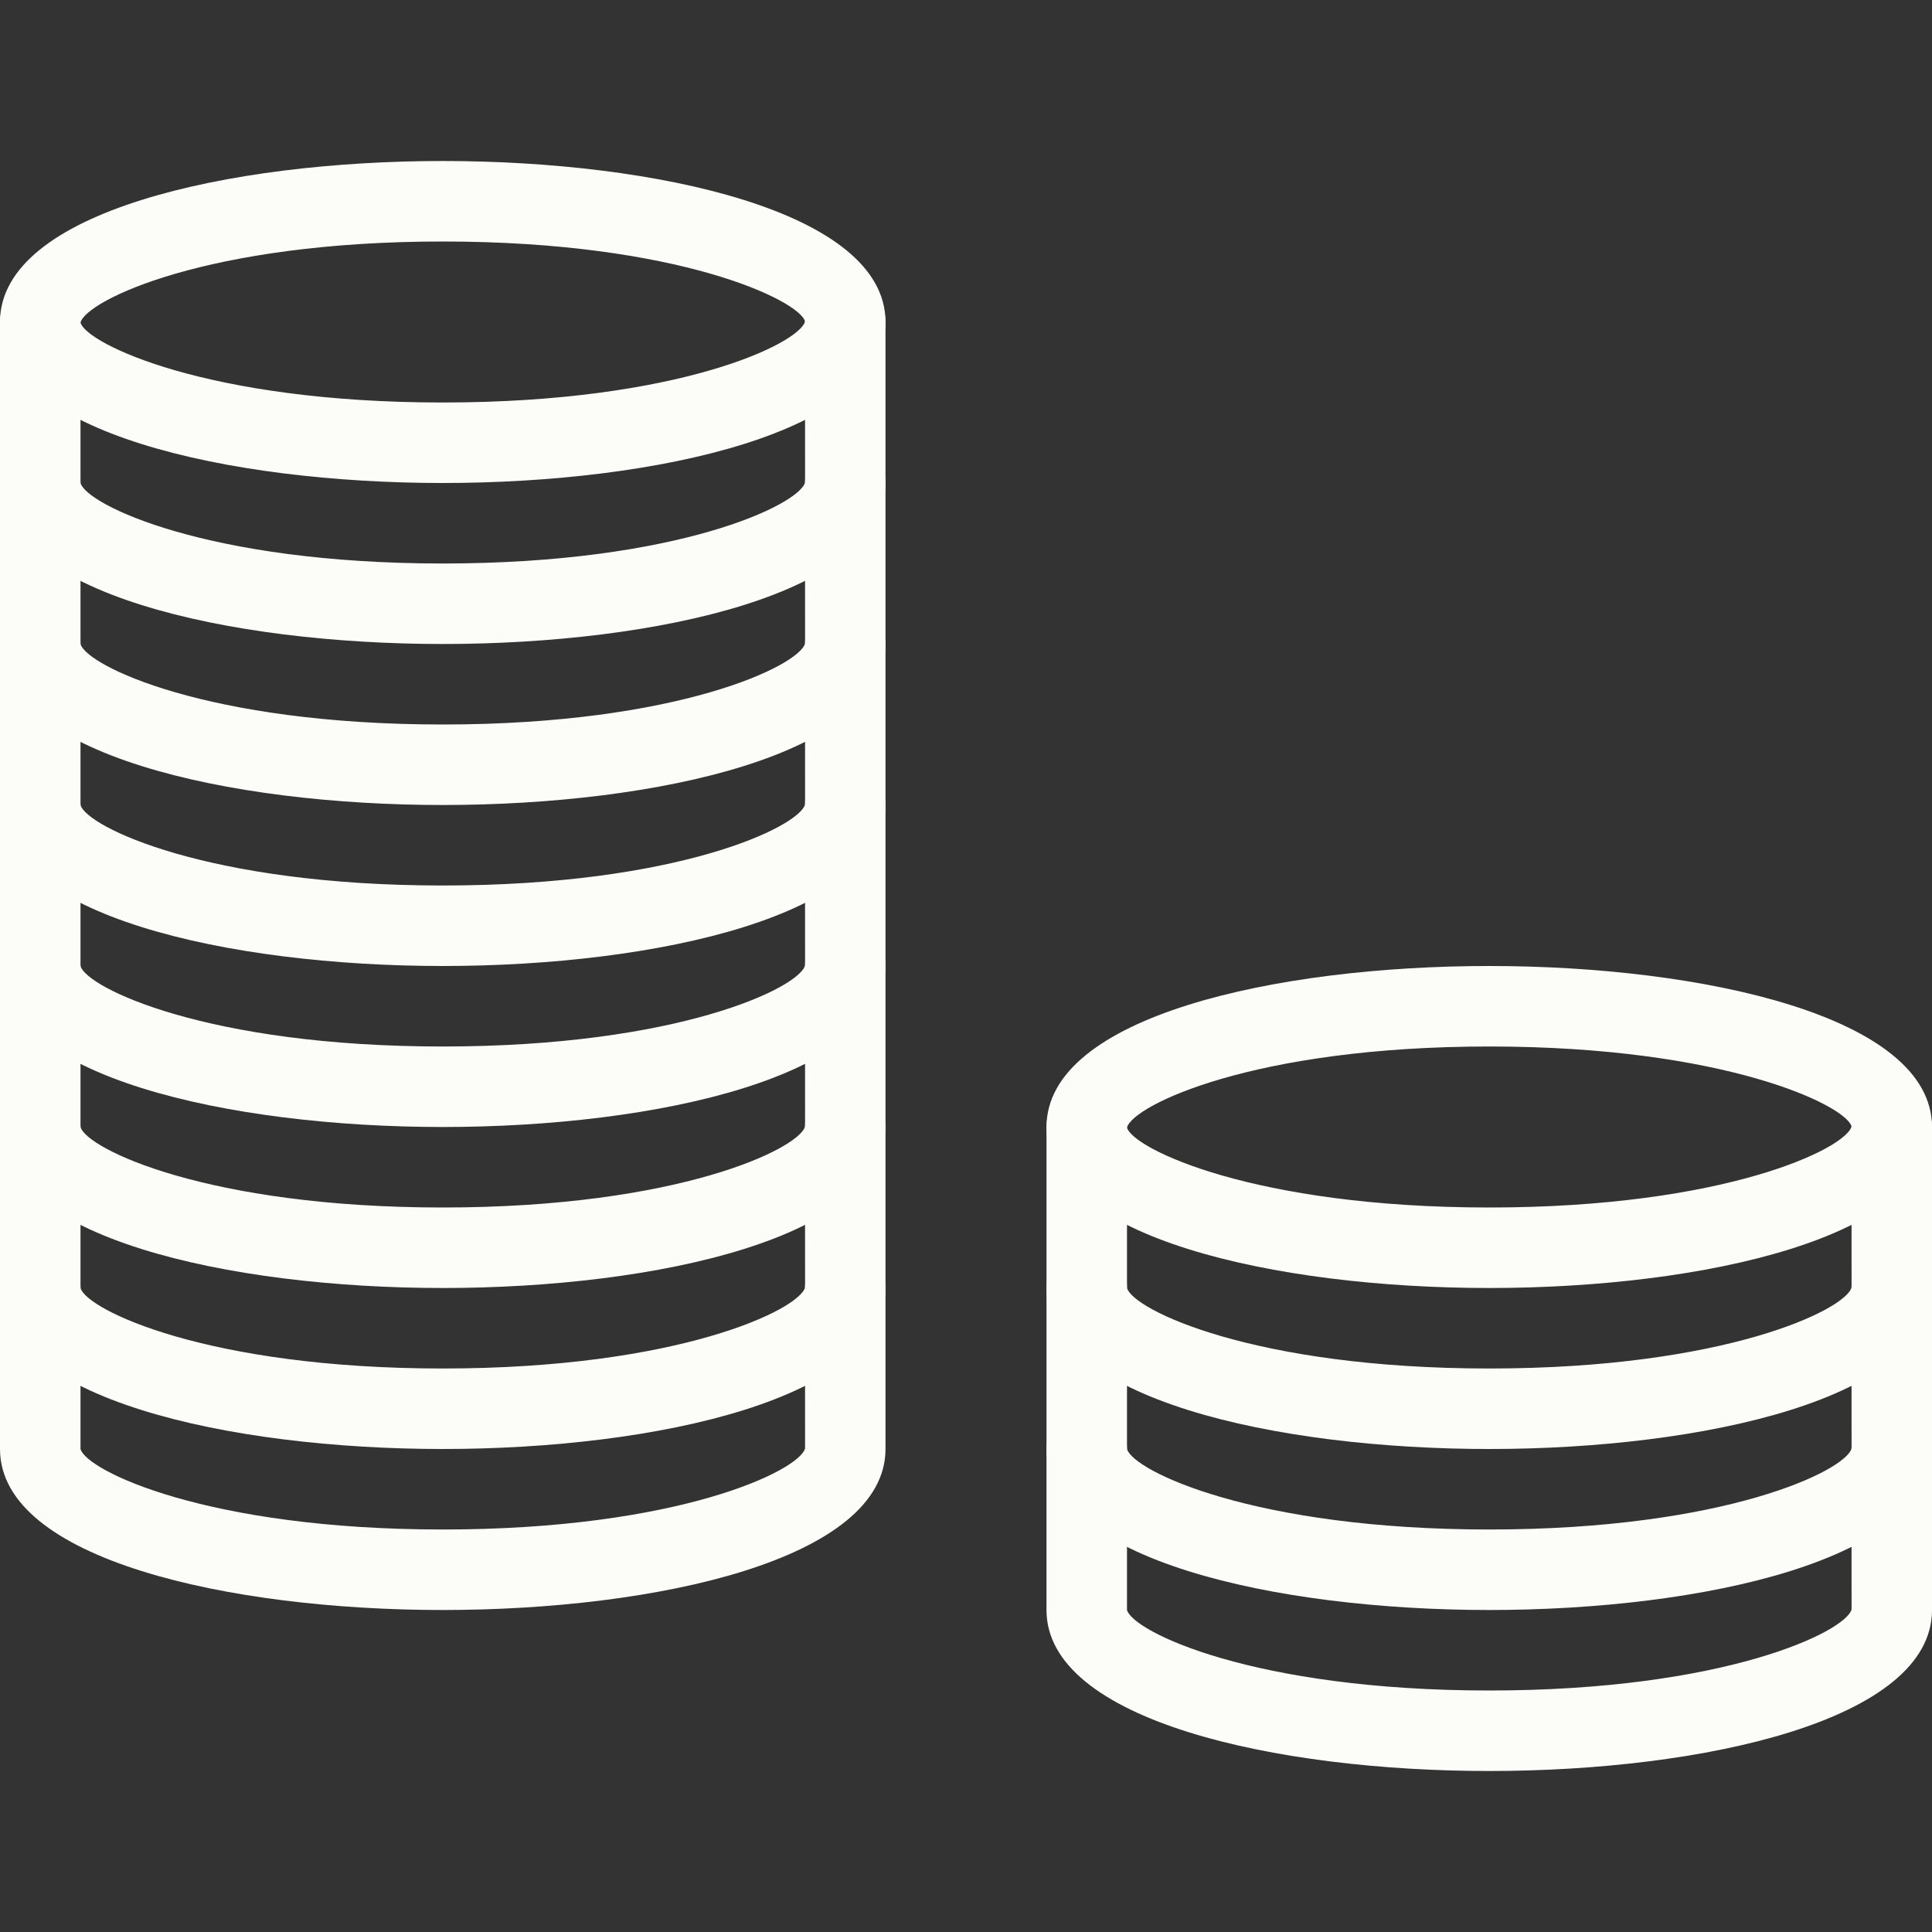 <?xml version="1.0"?>
<svg xmlns="http://www.w3.org/2000/svg" xmlns:xlink="http://www.w3.org/1999/xlink" version="1.1" id="Layer_1" x="0px" y="0px" viewBox="0 0 512 512" style="enable-background:new 0 0 512 512;" xml:space="preserve" width="512px" height="512px" class=""><rect x="0" y="0" width="512" height="512" fill="#333333" stroke="none"/><g><g>
	<g>
		<path d="M117.333,42.667C60.821,42.667,0,56.021,0,85.333C0,114.645,60.821,128,117.333,128    c56.512,0,117.333-13.355,117.333-42.667C234.667,56.021,173.845,42.667,117.333,42.667z M117.333,106.667    c-62.421,0-94.4-15.573-96.021-21.184C22.933,79.573,54.912,64,117.333,64s94.4,15.573,96.021,21.184    C211.733,91.093,179.755,106.667,117.333,106.667z" data-original="#000000" class="active-path" data-old_color="#F9F9EF" fill="#FCFCF8"/>
	</g>
</g><g>
	<g>
		<path d="M224,74.667c-5.888,0-10.667,4.779-10.667,10.667l0.021,42.517c-1.621,5.909-33.6,21.483-96.021,21.483    s-94.4-15.573-96-21.333V85.333c0-5.888-4.779-10.667-10.667-10.667S0,79.445,0,85.333V128c0,29.312,60.821,42.667,117.333,42.667    c56.512,0,117.333-13.355,117.333-42.667V85.333C234.667,79.445,229.888,74.667,224,74.667z" data-original="#000000" class="active-path" data-old_color="#F9F9EF" fill="#FCFCF8"/>
	</g>
</g><g>
	<g>
		<path d="M224,117.333c-5.888,0-10.667,4.779-10.667,10.667l0.021,42.517c-1.621,5.909-33.6,21.483-96.021,21.483    s-94.4-15.573-96-21.333V128c0-5.888-4.779-10.667-10.667-10.667S0,122.112,0,128v42.667c0,29.312,60.821,42.667,117.333,42.667    c56.512,0,117.333-13.355,117.333-42.667V128C234.667,122.112,229.888,117.333,224,117.333z" data-original="#000000" class="active-path" data-old_color="#F9F9EF" fill="#FCFCF8"/>
	</g>
</g><g>
	<g>
		<path d="M394.667,256c-56.512,0-117.333,13.355-117.333,42.667c0,29.312,60.821,42.667,117.333,42.667S512,327.979,512,298.667    C512,269.355,451.179,256,394.667,256z M394.667,320c-62.421,0-94.4-15.573-96.021-21.184c1.621-5.909,33.6-21.483,96.021-21.483    s94.4,15.573,96.021,21.184C489.067,304.427,457.088,320,394.667,320z" data-original="#000000" class="active-path" data-old_color="#F9F9EF" fill="#FCFCF8"/>
	</g>
</g><g>
	<g>
		<path d="M501.333,288c-5.888,0-10.667,4.779-10.667,10.667l0.021,42.517c-1.621,5.909-33.6,21.483-96.021,21.483    s-94.4-15.573-96-21.333v-42.667c0-5.888-4.779-10.667-10.667-10.667s-10.667,4.779-10.667,10.667v42.667    c0,29.312,60.821,42.667,117.333,42.667S512,370.645,512,341.333v-42.667C512,292.779,507.221,288,501.333,288z" data-original="#000000" class="active-path" data-old_color="#F9F9EF" fill="#FCFCF8"/>
	</g>
</g><g>
	<g>
		<path d="M501.333,330.667c-5.888,0-10.667,4.779-10.667,10.667l0.021,42.517c-1.621,5.909-33.6,21.483-96.021,21.483    s-94.4-15.573-96-21.333v-42.667c0-5.888-4.779-10.667-10.667-10.667s-10.667,4.779-10.667,10.667V384    c0,29.312,60.821,42.667,117.333,42.667S512,413.312,512,384v-42.667C512,335.445,507.221,330.667,501.333,330.667z" data-original="#000000" class="active-path" data-old_color="#F9F9EF" fill="#FCFCF8"/>
	</g>
</g><g>
	<g>
		<path d="M501.333,373.333c-5.888,0-10.667,4.779-10.667,10.667l0.021,42.517c-1.621,5.909-33.6,21.483-96.021,21.483    s-94.4-15.573-96-21.333V384c0-5.888-4.779-10.667-10.667-10.667s-10.667,4.779-10.667,10.667v42.667    c0,29.312,60.821,42.667,117.333,42.667S512,455.979,512,426.667V384C512,378.112,507.221,373.333,501.333,373.333z" data-original="#000000" class="active-path" data-old_color="#F9F9EF" fill="#FCFCF8"/>
	</g>
</g><g>
	<g>
		<path d="M224,160c-5.888,0-10.667,4.779-10.667,10.667l0.021,42.517c-1.621,5.909-33.6,21.483-96.021,21.483    s-94.4-15.573-96-21.333v-42.667c0-5.888-4.779-10.667-10.667-10.667S0,164.779,0,170.667v42.667    C0,242.645,60.821,256,117.333,256c56.512,0,117.333-13.355,117.333-42.667v-42.667C234.667,164.779,229.888,160,224,160z" data-original="#000000" class="active-path" data-old_color="#F9F9EF" fill="#FCFCF8"/>
	</g>
</g><g>
	<g>
		<path d="M224,202.667c-5.888,0-10.667,4.779-10.667,10.667l0.021,42.517c-1.621,5.909-33.6,21.483-96.021,21.483    s-94.4-15.573-96-21.333v-42.667c0-5.888-4.779-10.667-10.667-10.667S0,207.445,0,213.333V256    c0,29.312,60.821,42.667,117.333,42.667c56.512,0,117.333-13.355,117.333-42.667v-42.667    C234.667,207.445,229.888,202.667,224,202.667z" data-original="#000000" class="active-path" data-old_color="#F9F9EF" fill="#FCFCF8"/>
	</g>
</g><g>
	<g>
		<path d="M224,245.333c-5.888,0-10.667,4.779-10.667,10.667l0.021,42.517c-1.621,5.909-33.6,21.483-96.021,21.483    s-94.4-15.573-96-21.333V256c0-5.888-4.779-10.667-10.667-10.667S0,250.112,0,256v42.667c0,29.312,60.821,42.667,117.333,42.667    c56.512,0,117.333-13.355,117.333-42.667V256C234.667,250.112,229.888,245.333,224,245.333z" data-original="#000000" class="active-path" data-old_color="#F9F9EF" fill="#FCFCF8"/>
	</g>
</g><g>
	<g>
		<path d="M224,288c-5.888,0-10.667,4.779-10.667,10.667l0.021,42.517c-1.621,5.909-33.6,21.483-96.021,21.483    s-94.4-15.573-96-21.333v-42.667c0-5.888-4.779-10.667-10.667-10.667S0,292.779,0,298.667v42.667    C0,370.645,60.821,384,117.333,384c56.512,0,117.333-13.355,117.333-42.667v-42.667C234.667,292.779,229.888,288,224,288z" data-original="#000000" class="active-path" data-old_color="#F9F9EF" fill="#FCFCF8"/>
	</g>
</g><g>
	<g>
		<path d="M224,330.667c-5.888,0-10.667,4.779-10.667,10.667l0.021,42.517c-1.621,5.909-33.6,21.483-96.021,21.483    s-94.4-15.573-96-21.333v-42.667c0-5.888-4.779-10.667-10.667-10.667S0,335.445,0,341.333V384    c0,29.312,60.821,42.667,117.333,42.667c56.512,0,117.333-13.355,117.333-42.667v-42.667    C234.667,335.445,229.888,330.667,224,330.667z" data-original="#000000" class="active-path" data-old_color="#F9F9EF" fill="#FCFCF8"/>
	</g>
</g></g> </svg>
